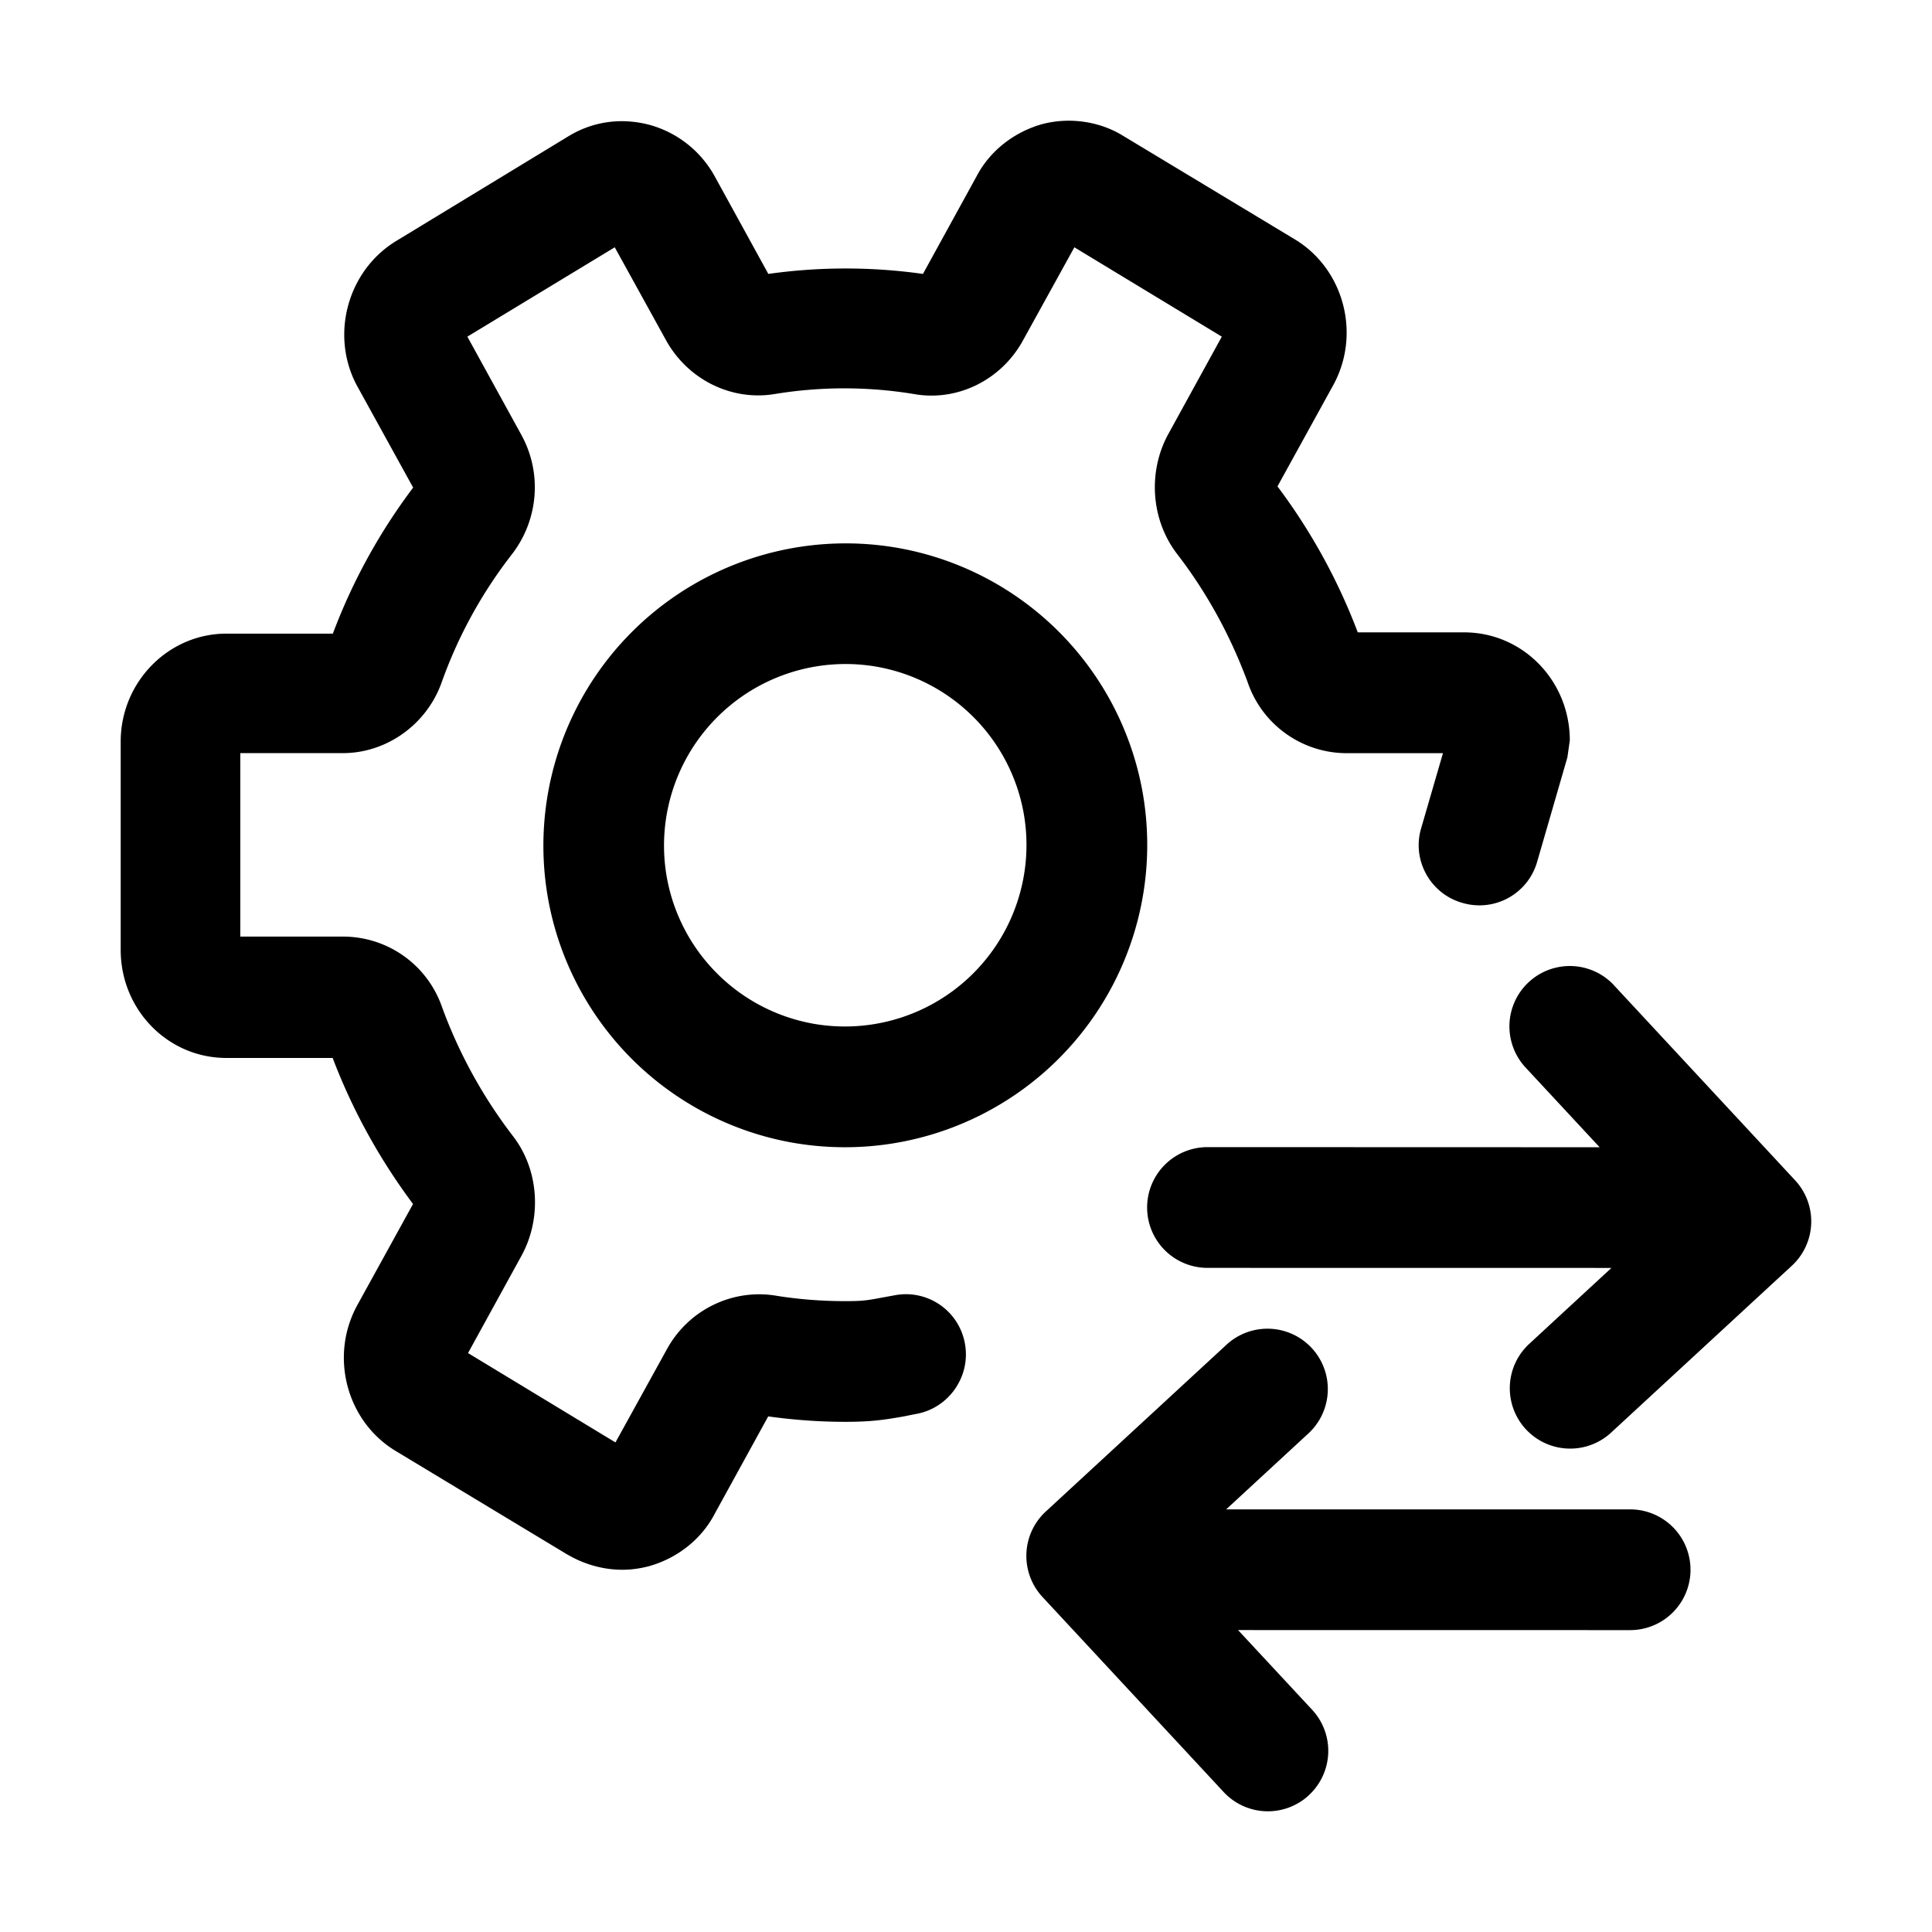 <svg xmlns="http://www.w3.org/2000/svg" width="32" height="32" fill="currentColor" viewBox="0 0 32 32">
  <path fill-rule="evenodd" d="M9.403 25.75c.27.16.59.25.9.25h.01c.14 0 .29-.02.44-.06.46-.13.861-.44 1.081-.86l.89-1.62c.43.06.86.09 1.281.09.439 0 .659-.037.938-.085l.022-.004.2-.04c.54-.09.91-.61.82-1.15a.992.992 0 0 0-1.15-.82l-.22.04c-.26.05-.34.06-.62.06-.38 0-.77-.03-1.14-.09-.72-.12-1.451.23-1.811.89l-.85 1.54-2.442-1.48.89-1.62c.34-.63.28-1.429-.15-1.979a8.05 8.05 0 0 1-1.17-2.13 1.734 1.734 0 0 0-1.64-1.169H3.98v-3.039h1.7c.72 0 1.381-.47 1.631-1.16.28-.79.68-1.509 1.18-2.149.43-.57.49-1.34.14-1.97l-.89-1.619 2.441-1.48.85 1.54c.36.65 1.081 1.01 1.802.89a7.1 7.1 0 0 1 2.3 0c.72.13 1.451-.23 1.811-.89l.85-1.54 2.442 1.48-.89 1.62c-.34.63-.28 1.42.15 1.98.5.649.89 1.369 1.17 2.129.24.7.9 1.17 1.64 1.17H23.9l-.36 1.239c-.16.53.15 1.09.68 1.24a.994.994 0 0 0 1.24-.68l.501-1.73.04-.28c0-.99-.78-1.79-1.75-1.79h-1.762a9.81 9.81 0 0 0-1.33-2.418l.92-1.67c.47-.85.18-1.93-.63-2.42l-2.851-1.719c-.39-.24-.89-.31-1.34-.19-.46.13-.861.44-1.081.86l-.89 1.62a9.154 9.154 0 0 0-2.561 0l-.89-1.62a1.768 1.768 0 0 0-1.081-.85c-.46-.12-.93-.06-1.34.19l-2.862 1.74c-.81.5-1.09 1.58-.63 2.41l.92 1.669c-.55.73-1 1.54-1.33 2.419H3.75c-.96 0-1.751.8-1.751 1.79v3.448c0 .99.78 1.79 1.75 1.79H5.51c.33.87.78 1.68 1.331 2.419l-.92 1.67c-.47.85-.18 1.929.63 2.419l2.851 1.72Zm5.113-14.708a3.007 3.007 0 0 0-3.474 3.474 3.002 3.002 0 0 0 2.441 2.442 3.007 3.007 0 0 0 3.475-3.474 3.002 3.002 0 0 0-2.442-2.442ZM9.07 14.84a5.007 5.007 0 0 1 5.771-5.77h.001a5.001 5.001 0 0 1 4.09 4.092 5.007 5.007 0 0 1-5.771 5.77h-.001a5.001 5.001 0 0 1-4.09-4.092Zm17.664 1.48a1 1 0 1 0-1.466 1.361l1.227 1.321L20 19a1 1 0 0 0 0 2l6.69.001-1.368 1.264a1 1 0 0 0 1.356 1.47l3-2.77a1 1 0 0 0 .055-1.415l-3-3.23ZM21.68 29.734a1 1 0 0 1-1.413-.053l-3-3.23a1 1 0 0 1 .055-1.416l3-2.769a1 1 0 0 1 1.356 1.47L20.309 25H27a1 1 0 1 1 0 2l-6.494-.001 1.227 1.32a1 1 0 0 1-.053 1.414Z" clip-rule="evenodd"/>
</svg>
